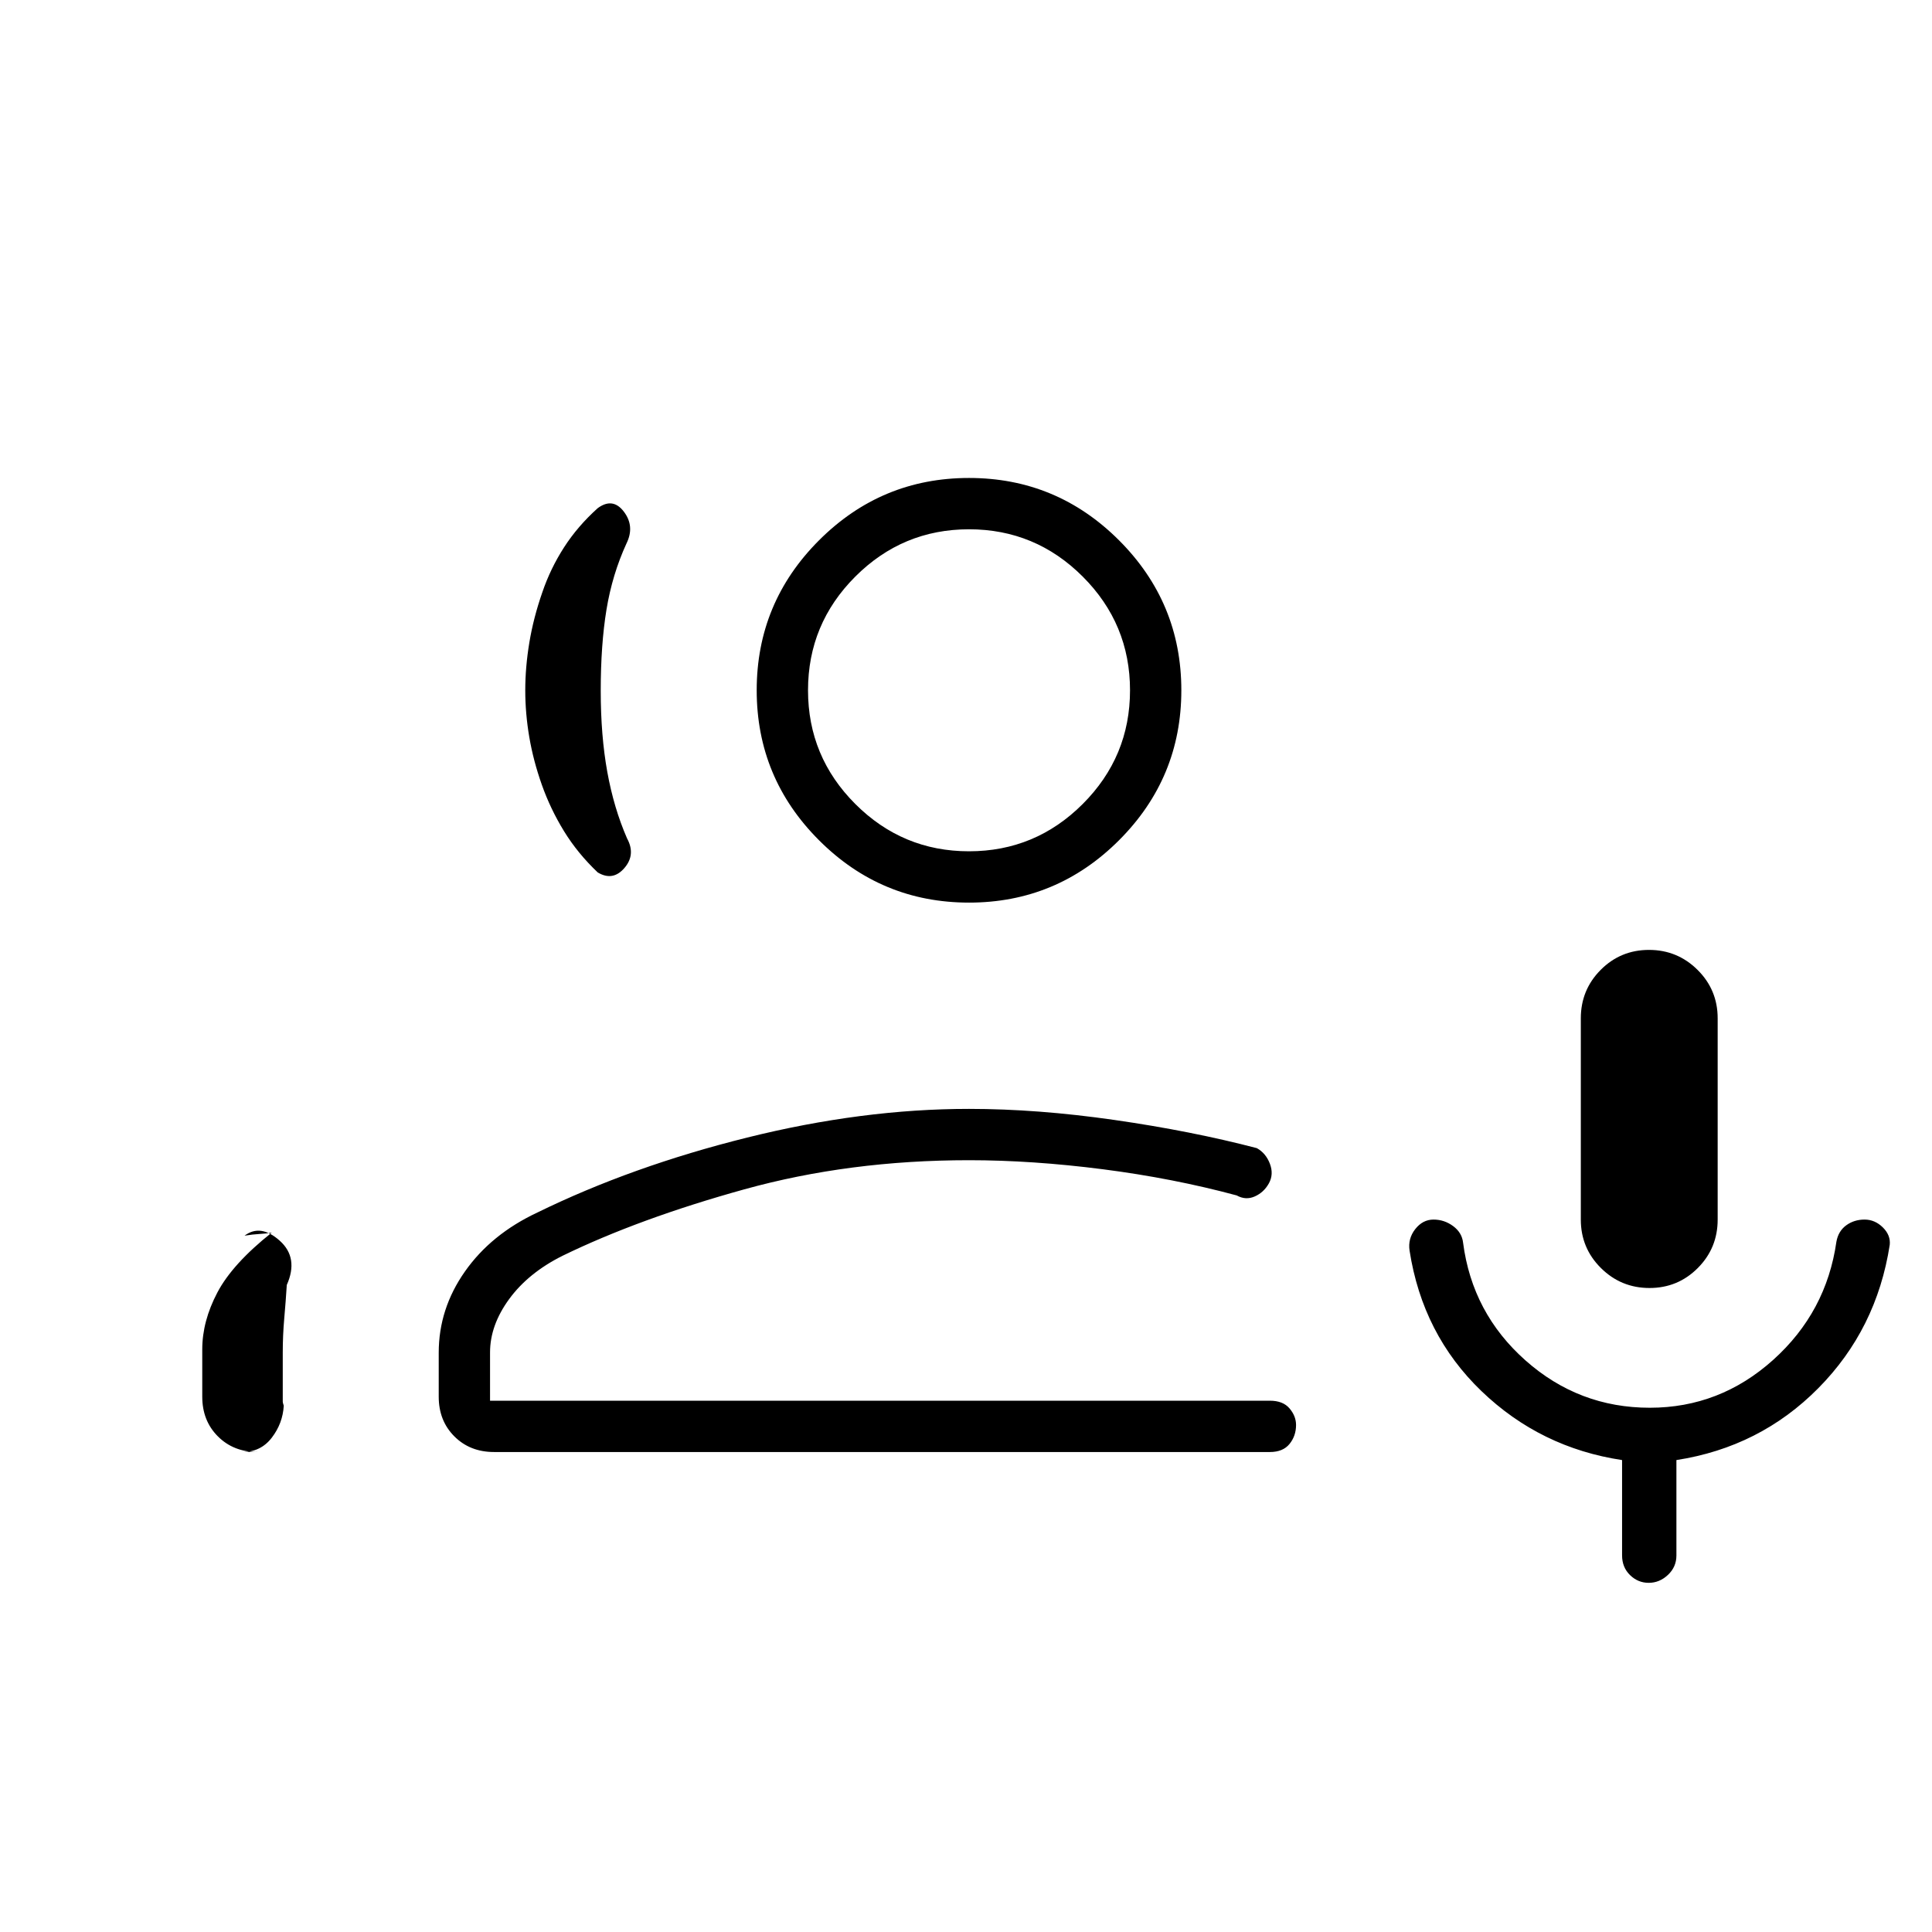 <svg xmlns="http://www.w3.org/2000/svg" height="24" viewBox="0 -960 960 960" width="24"><path d="M819.62-320q-14.12 0-24.12-9.92-10-9.91-10-24.08v-100q0-14.17 9.88-24.08 9.88-9.92 24-9.92t24.12 9.92q10 9.91 10 24.08v100q0 14.17-9.88 24.08-9.88 9.92-24 9.92Zm-.37 146.5q-5.35 0-9.3-3.85-3.95-3.85-3.95-9.81v-47.34q-40.59-6.13-69.87-34.27-29.27-28.15-35.72-69.79-.91-5.94 2.81-10.69 3.72-4.75 9.09-4.75 5.37 0 9.76 3.25 4.38 3.25 4.93 8.25 4.53 35 31.02 58.5t61.76 23.5q34.82 0 61.27-23.75Q907.5-308 912.5-343q.95-5.28 4.87-8.14 3.91-2.86 9.13-2.86 5.1 0 9.05 3.87 3.95 3.88 3.45 8.7-6.5 41.93-35.5 71.22-28.99 29.29-70.5 35.71v47.42q0 5.68-4.2 9.63-4.2 3.95-9.55 3.95ZM261-617q0-11.5 2.04-23.79t6.46-24.96q4-11.75 10.75-22.25T297-707.5q7.5-5.5 13 1.75t1.3 15.78q-7.07 15.41-9.94 32.86-2.86 17.44-2.86 40.37 0 22.24 3.25 40.24 3.25 18 9.83 33.1 4.42 8.07-1.33 14.73Q304.5-522 297-526.5q-10-9.5-16.75-20.5t-11-23Q265-582 263-593.75T261-617ZM100.5-266v-23.5q0-14 7.5-28.25t27-29.75q-3 .5-6.16.66-3.16.17-7.34.84 8-6 17.5 2.5t3.5 22q-.5 8-1.25 16.5t-.75 17v24.5q0 .5.5 2-.5 8.78-5.96 15.89-5.45 7.11-14.54 7.11h7.5q-11.97 0-19.73-7.77-7.77-7.76-7.77-19.73Zm381-245.5q-43.55 0-74.52-30.97Q376-573.45 376-617t30.98-74.53q30.97-30.97 74.52-30.97t74.53 30.97Q587-660.55 587-617t-30.97 74.53q-30.98 30.97-74.53 30.97Zm0-25.5q33 0 56.5-23.5t23.5-56.5q0-33-23.5-56.5T481.5-697q-33 0-56.5 23.5T401.5-617q0 33 23.5 56.5t56.5 23.5Zm-236 298.5q-11.97 0-19.73-7.77Q218-254.03 218-266v-21.85q0-21.83 13.02-40.35 13.01-18.53 35.98-29.3 47-23 104.25-37.25T481.5-409q34 0 72.25 5.5t70.75 14q4.5 2.5 6.5 7.75t-.5 9.75q-2.5 4.5-7 6.5t-9-.5q-31.5-8.5-66.5-13t-66.5-4.5q-59.5 0-111.75 14.5t-90.25 33q-17 8.5-26.5 21.5t-9.5 26.5v24H631q6.5 0 9.75 3.82t3.25 8.25q0 5.43-3.25 9.43t-9.75 4H245.5Zm236-378.5Zm0 353Z"/></svg>